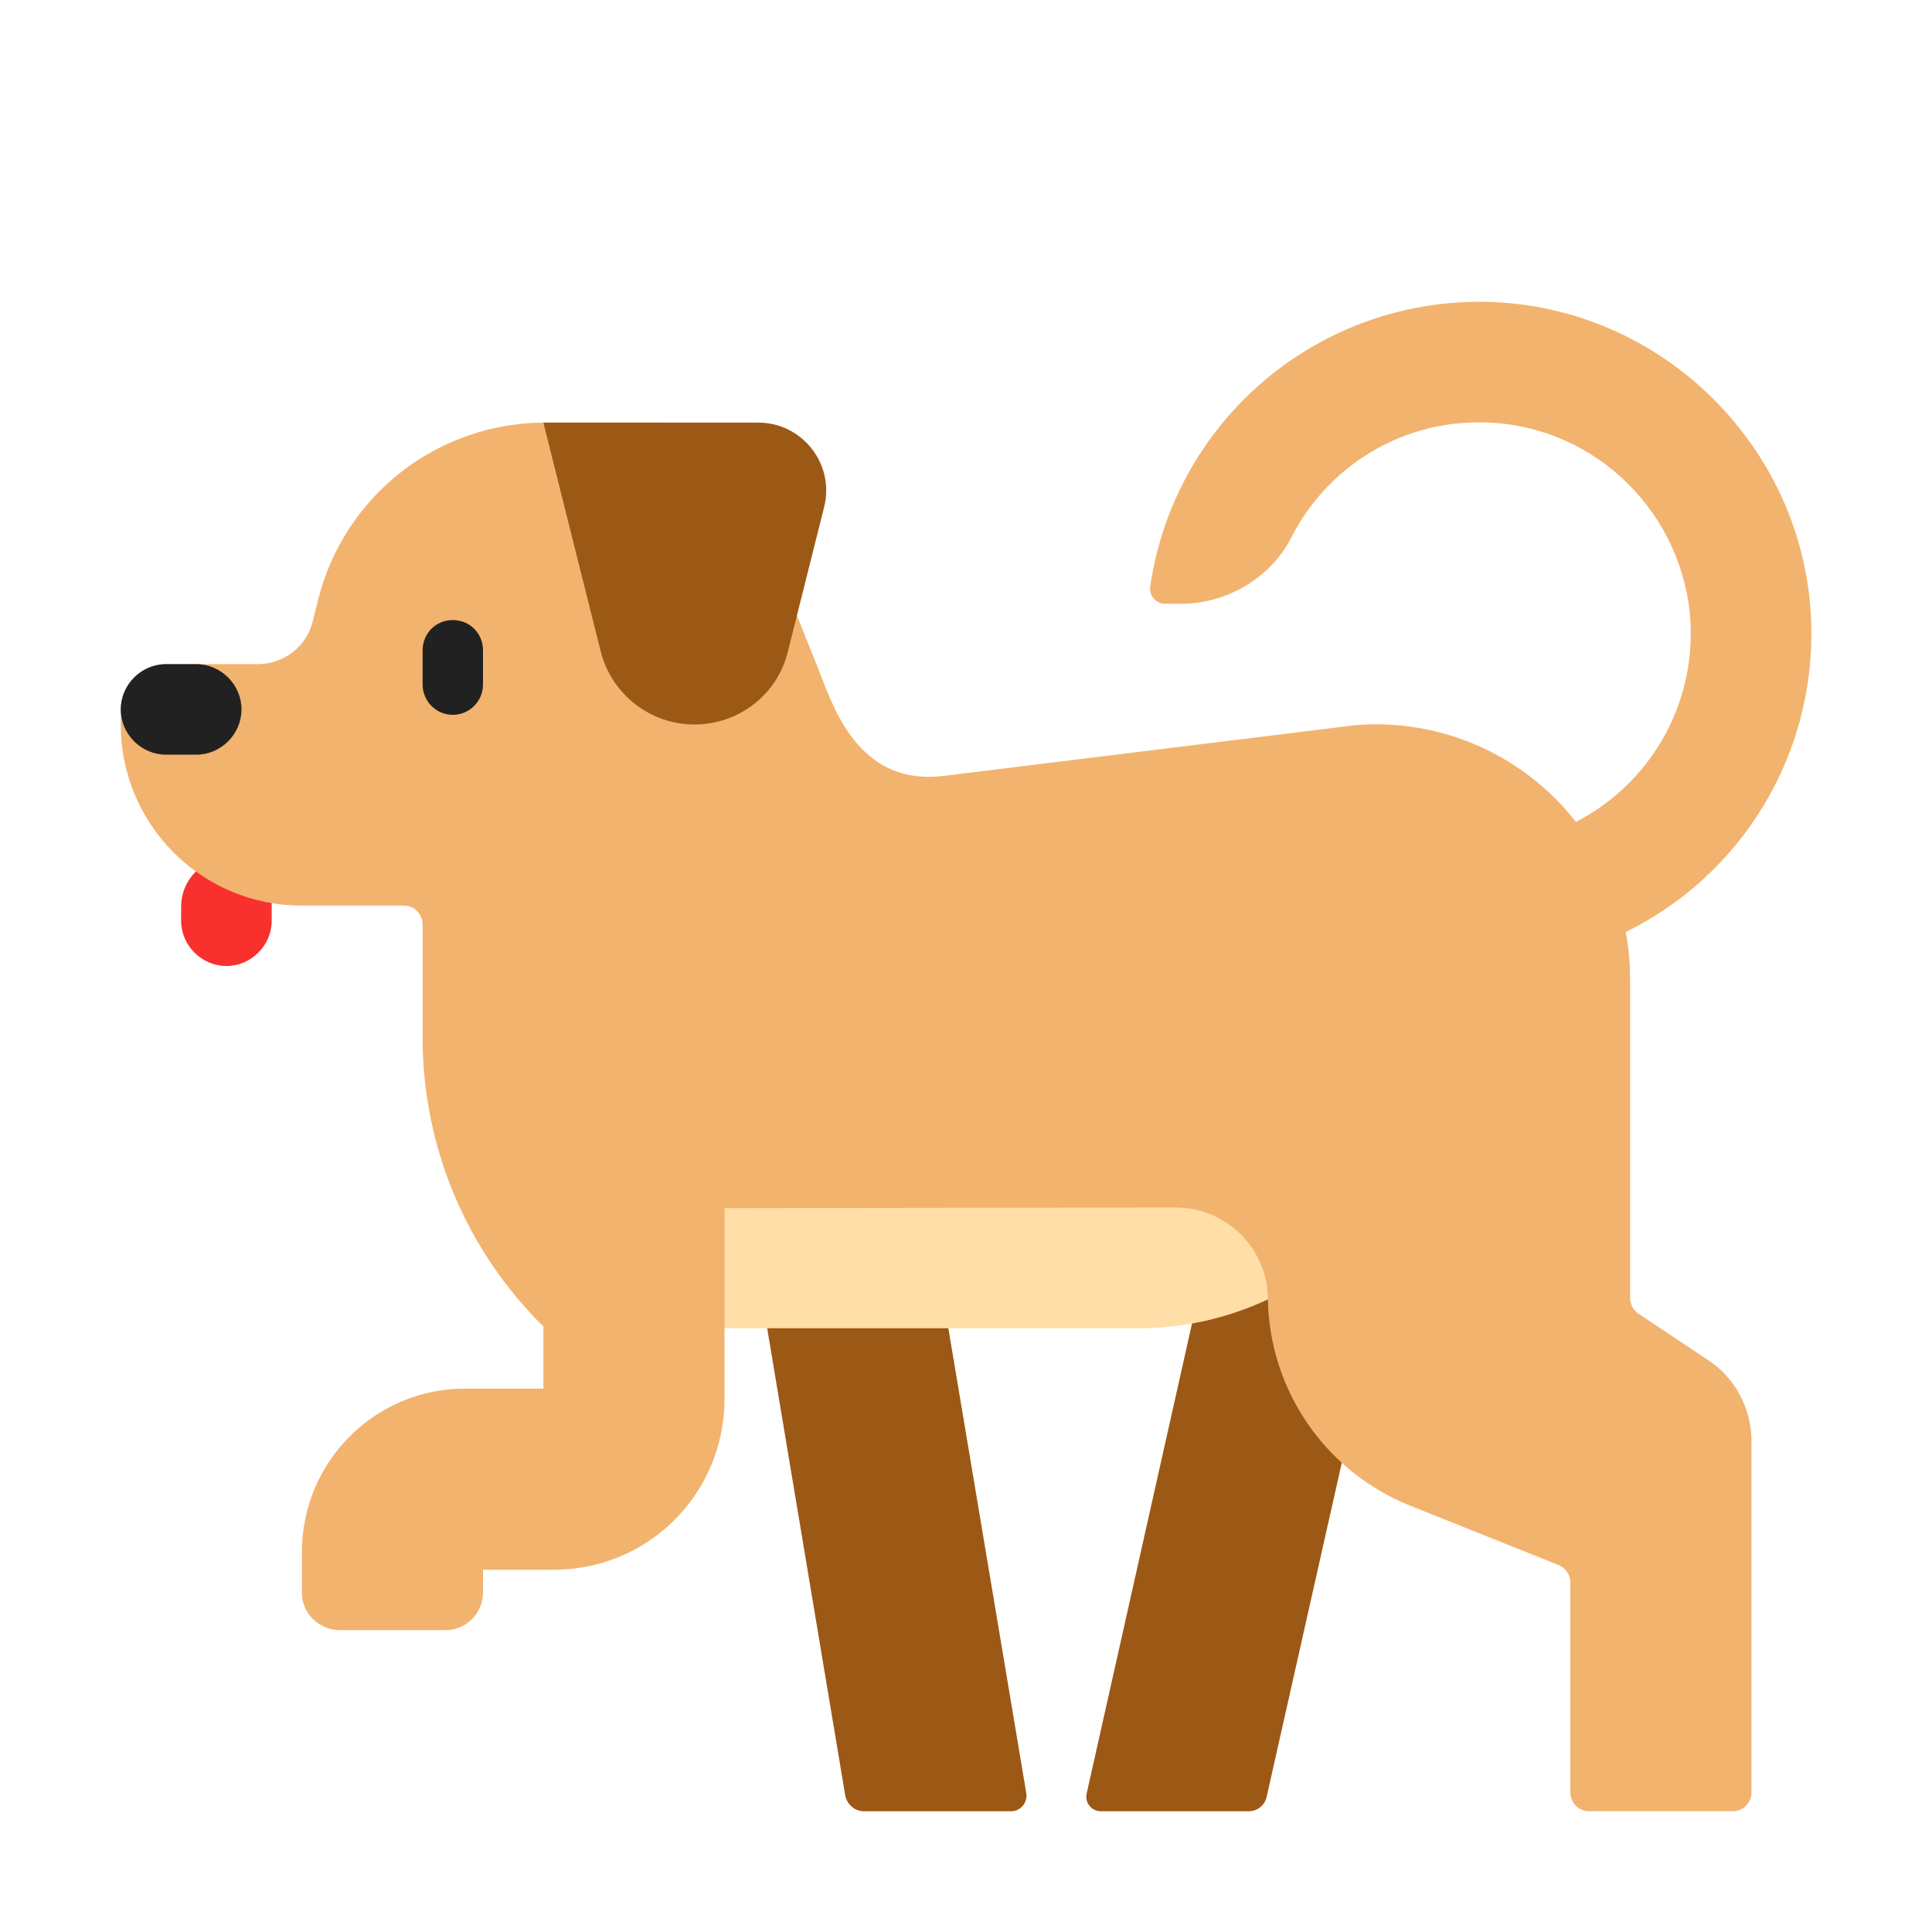 <svg width="142" height="142" viewBox="0 0 142 142" fill="none" xmlns="http://www.w3.org/2000/svg">
<path d="M16.641 71C14.821 71 13.312 69.491 13.312 67.672V66.651C13.312 64.61 14.954 63.013 16.951 63.013H19.969V67.672C19.969 69.491 18.46 71 16.641 71Z" fill="#F8312F"/>
<path d="M68.959 93.188H55.646L62.125 131.971C62.258 132.637 62.835 133.125 63.501 133.125H74.328C74.994 133.125 75.526 132.504 75.438 131.838L68.959 93.188ZM88.528 93.188H101.841L93.099 132.06C92.966 132.681 92.433 133.125 91.767 133.125H80.94C80.775 133.13 80.61 133.097 80.46 133.028C80.31 132.958 80.178 132.855 80.074 132.726C79.971 132.597 79.899 132.445 79.865 132.283C79.83 132.122 79.834 131.954 79.875 131.794L88.528 93.188Z" fill="#9C5815"/>
<path d="M84.534 43.133C85.385 37.225 88.369 31.833 92.922 27.974C97.476 24.116 103.284 22.057 109.251 22.188C122.164 22.454 132.77 32.971 133.125 45.884C133.262 50.564 132.049 55.185 129.632 59.196C127.215 63.206 123.696 66.437 119.493 68.502C119.703 69.629 119.81 70.787 119.812 71.976V95.406C119.812 95.894 120.079 96.338 120.434 96.56L125.626 100.021C127.534 101.308 128.688 103.483 128.732 105.79V131.749C128.732 132.504 128.111 133.125 127.356 133.125H116.795C116.041 133.125 115.419 132.504 115.419 131.749V116.307C115.419 115.73 115.064 115.242 114.532 115.02L103.66 110.671C100.613 109.456 97.993 107.366 96.13 104.666C94.266 101.966 93.243 98.775 93.188 95.495L74.728 93.188L53.25 97.625V102.817C53.25 109.784 47.659 115.375 40.692 115.375H35.5V117.061C35.5 118.57 34.258 119.813 32.749 119.813H24.983C23.43 119.813 22.188 118.57 22.188 117.061V114.088C22.188 107.432 27.557 102.063 34.169 102.063H39.938V97.492C34.258 91.901 31.062 84.268 31.062 76.281V67.938C31.062 67.184 30.441 66.562 29.687 66.562H22.188C14.821 66.562 8.875 60.616 8.875 53.25V52.185C8.875 50.321 10.384 48.812 12.248 48.812H18.948C20.856 48.812 22.543 47.526 22.986 45.662L23.386 44.064C24.315 40.353 26.457 37.059 29.471 34.703C32.486 32.348 36.201 31.067 40.026 31.062H48.635C51.209 31.062 53.561 32.66 54.492 35.056L60.039 48.901L60.337 49.664C61.45 52.571 63.447 57.79 69.403 57.022L99.666 53.294C102.738 53.052 105.822 53.574 108.643 54.816C111.463 56.057 113.932 57.978 115.828 60.408C118.493 59.035 120.706 56.921 122.2 54.321C123.694 51.721 124.406 48.745 124.25 45.751C123.806 37.807 117.372 31.418 109.473 31.062C103.128 30.752 97.581 34.258 94.918 39.494C93.365 42.511 90.17 44.375 86.797 44.375H85.644C85.486 44.376 85.33 44.344 85.186 44.28C85.042 44.216 84.913 44.122 84.808 44.005C84.703 43.887 84.624 43.748 84.577 43.598C84.53 43.448 84.516 43.289 84.534 43.133Z" fill="#F2B36F"/>
<path d="M53.25 97.625V88.794L86.398 88.75C90.17 88.75 93.188 91.799 93.188 95.504C90.189 96.912 86.915 97.636 83.603 97.625H53.25Z" fill="#FFDEA7"/>
<path d="M31.062 50.321C31.062 51.519 32.039 52.54 33.281 52.54C34.524 52.54 35.5 51.519 35.5 50.321V47.792C35.5 46.549 34.524 45.573 33.281 45.573C32.039 45.573 31.062 46.549 31.062 47.792V50.321ZM12.203 55.469H14.422C16.241 55.469 17.75 53.96 17.75 52.141C17.75 50.321 16.241 48.813 14.422 48.813H12.203C10.384 48.813 8.875 50.321 8.875 52.141C8.875 53.96 10.384 55.469 12.203 55.469Z" fill="#212121"/>
<path d="M39.938 31.062H55.735C58.974 31.062 61.371 34.124 60.572 37.275L57.909 47.881C57.155 51.031 54.315 53.25 51.031 53.25C47.792 53.25 44.952 51.031 44.153 47.881L39.938 31.062Z" fill="#9C5815"/>
</svg>
